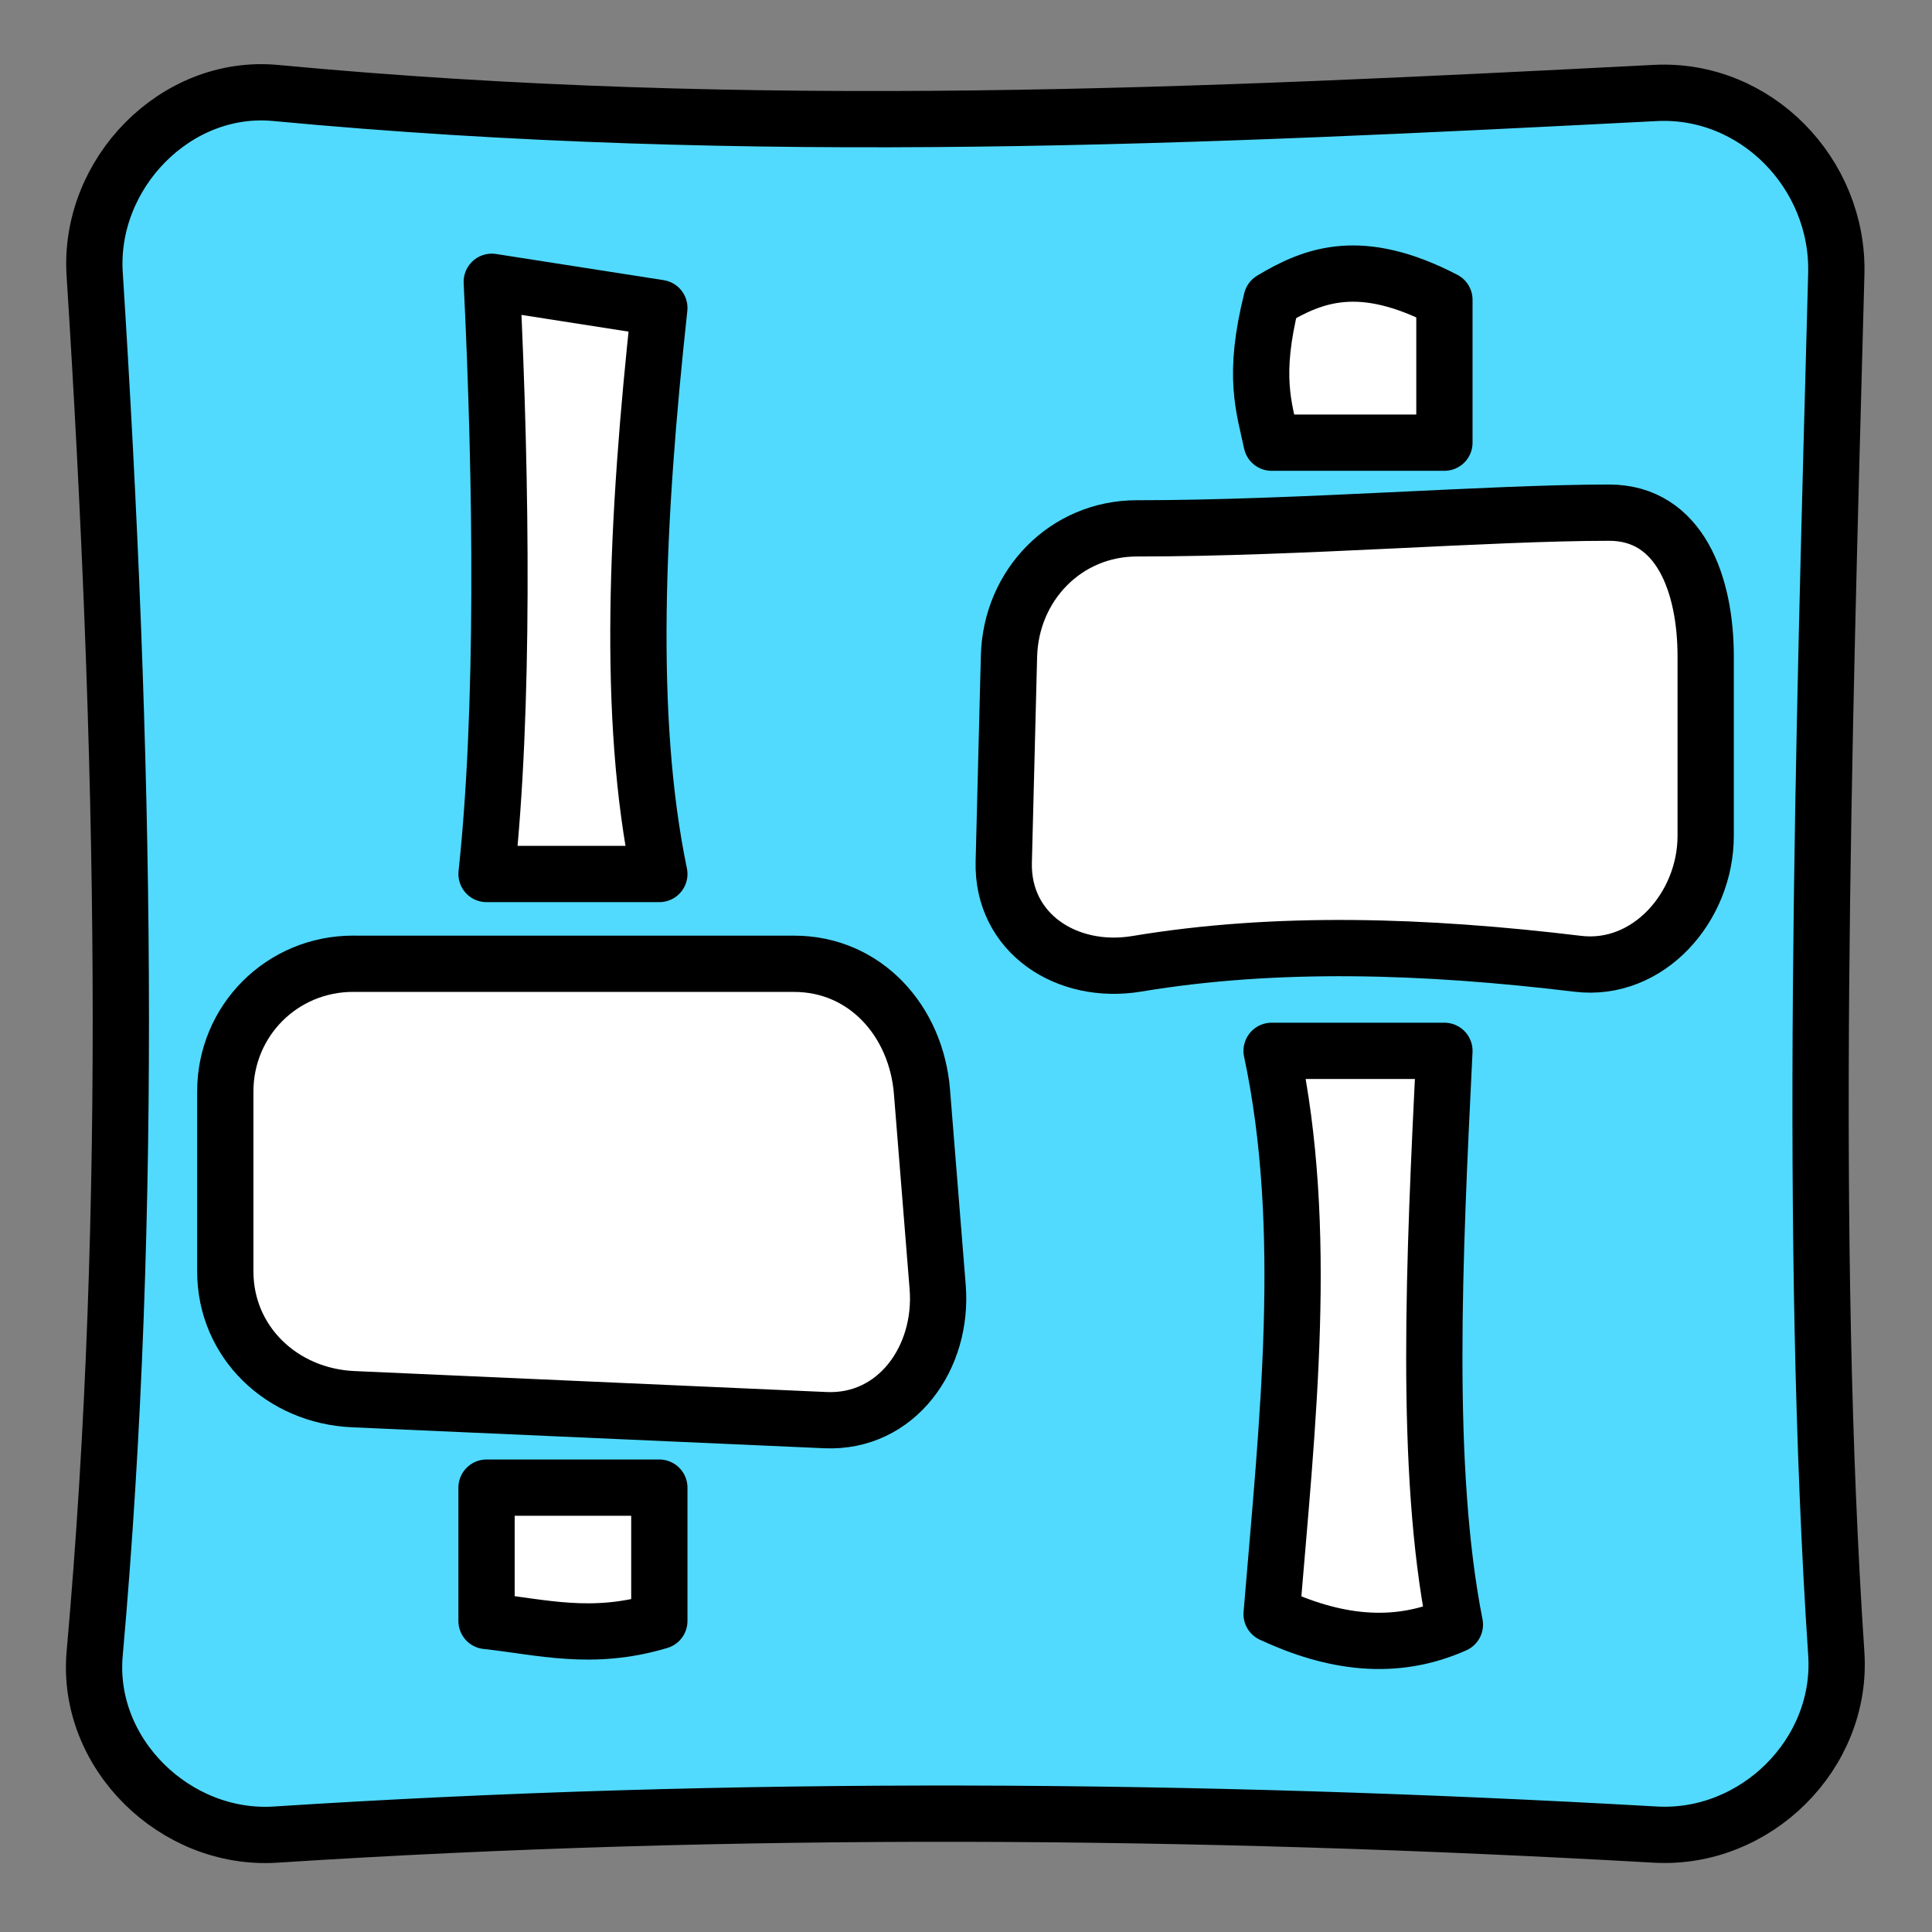 <?xml version="1.0" encoding="UTF-8" standalone="no"?>
<!-- Created with Inkscape (http://www.inkscape.org/) -->

<svg
   xmlns:dc="http://purl.org/dc/elements/1.1/"
   xmlns:cc="http://creativecommons.org/ns#"
   xmlns:rdf="http://www.w3.org/1999/02/22-rdf-syntax-ns#"
   xmlns:svg="http://www.w3.org/2000/svg"
   xmlns="http://www.w3.org/2000/svg"
   xmlns:sodipodi="http://sodipodi.sourceforge.net/DTD/sodipodi-0.dtd"
   xmlns:inkscape="http://www.inkscape.org/namespaces/inkscape"
   version="1.1"
   width="48"
   height="48"
   id="svg1307"
   inkscape:version="0.48.3.1 r9886"
   sodipodi:docname="mate-control-center-symbolic.svg">
  <rect width="100%" height="100%" fill="#808080" stroke="none"/>
  <sodipodi:namedview
     pagecolor="#ffffff"
     bordercolor="#666666"
     borderopacity="1"
     objecttolerance="10"
     gridtolerance="10"
     guidetolerance="10"
     inkscape:pageopacity="0"
     inkscape:pageshadow="2"
     inkscape:window-width="1918"
     inkscape:window-height="1007"
     id="namedview8"
     showgrid="false"
     inkscape:zoom="13.258841"
     inkscape:cx="25.118767"
     inkscape:cy="25.813005"
     inkscape:window-x="0"
     inkscape:window-y="25"
     inkscape:window-maximized="1"
     inkscape:current-layer="svg1307" />
  <defs
     id="defs1309" />
  <path
     style="fill:#51dafd;fill-opacity:1;fill-rule:evenodd;stroke:#000000;stroke-width:1.398;stroke-linecap:round;stroke-linejoin:round;stroke-miterlimit:4;stroke-opacity:1;stroke-dasharray:none"
     d="m 6.848,2.31 c -2.485,-0.235 -4.654,2.005 -4.496,4.496 0.744,11.723 0.982,23.245 0,34.278 -0.221,2.487 2.005,4.657 4.496,4.496 11.426,-0.737 22.852,-0.648 34.278,0 2.492,0.141 4.663,-2.005 4.496,-4.496 -0.688,-10.279 -0.322,-22.315 0,-34.278 0.067,-2.495 -2.003,-4.624 -4.496,-4.496 -11.197,0.573 -22.404,1.12 -34.278,0 z"
     id="path3788"
     inkscape:connector-curvature="0"
     sodipodi:nodetypes="sssssssss" />
  <path
     style="fill:#ffffff;fill-opacity:1;fill-rule:evenodd;stroke:#000000;stroke-width:1.398;stroke-linecap:round;stroke-linejoin:round;stroke-miterlimit:4;stroke-opacity:1;stroke-dasharray:none"
     d="m 31.593,7.448 c 1.052,-0.632 2.217,-1.076 4.293,0 l 0,3.55 -4.293,0 c -0.191,-0.896 -0.475,-1.654 0,-3.55 z"
     id="path3786"
     inkscape:connector-curvature="0"
     sodipodi:nodetypes="ccccc" />
  <path
     style="fill:#ffffff;fill-opacity:1;fill-rule:evenodd;stroke:#000000;stroke-width:1.398;stroke-linecap:round;stroke-linejoin:round;stroke-miterlimit:4;stroke-opacity:1;stroke-dasharray:none"
     d="m 12.218,7.001 4.163,0.65 c -0.571,5.259 -0.806,10.181 0,14.063 l -4.293,0 c 0.434,-4.037 0.378,-9.653 0.13,-14.713 z"
     id="path3784"
     inkscape:connector-curvature="0"
     sodipodi:nodetypes="ccccc" />
  <path
     style="fill:#ffffff;fill-opacity:1;fill-rule:evenodd;stroke:#000000;stroke-width:1.398;stroke-linecap:round;stroke-linejoin:round;stroke-miterlimit:4;stroke-opacity:1;stroke-dasharray:none"
     d="m 28.247,13.127 c 4.032,0 8.725,-0.39 11.732,-0.39 1.767,0 2.398,1.801 2.398,3.568 l 0,4.462 c 0,1.767 -1.424,3.39 -3.178,3.178 -3.804,-0.46 -7.494,-0.577 -10.953,0 -1.743,0.291 -3.353,-0.762 -3.308,-2.528 l 0.13,-5.112 c 0.045,-1.766 1.411,-3.178 3.178,-3.178 z"
     id="path3782"
     inkscape:connector-curvature="0"
     sodipodi:nodetypes="sssssssss" />
  <path
     style="fill:#ffffff;fill-opacity:1;fill-rule:evenodd;stroke:#000000;stroke-width:1.398;stroke-linecap:round;stroke-linejoin:round;stroke-miterlimit:4;stroke-opacity:1;stroke-dasharray:none"
     d="m 8.775,23.945 10.953,0 c 1.767,0 3.036,1.417 3.178,3.178 l 0.39,4.852 c 0.141,1.761 -1.023,3.386 -2.788,3.308 L 8.775,34.762 c -1.765,-0.078 -3.178,-1.411 -3.178,-3.178 l 0,-4.462 c 0,-1.767 1.411,-3.178 3.178,-3.178 z"
     id="path3780"
     inkscape:connector-curvature="0"
     sodipodi:nodetypes="sssssssss" />
  <path
     style="fill:#ffffff;fill-opacity:1;fill-rule:evenodd;stroke:#000000;stroke-width:1.398;stroke-linecap:round;stroke-linejoin:round;stroke-miterlimit:4;stroke-opacity:1;stroke-dasharray:none"
     d="m 31.593,26.108 4.293,0 c -0.256,5.208 -0.5,10.401 0.26,14.255 -1.518,0.676 -3.035,0.447 -4.553,-0.26 0.395,-4.764 0.942,-9.566 0,-13.995 z"
     id="path3778"
     inkscape:connector-curvature="0"
     sodipodi:nodetypes="ccccc" />
  <path
     style="fill:#ffffff;fill-opacity:1;fill-rule:evenodd;stroke:#000000;stroke-width:1.398;stroke-linecap:round;stroke-linejoin:round;stroke-miterlimit:4;stroke-opacity:1;stroke-dasharray:none"
     d="m 12.088,36.96 4.293,0 0,3.313 c -1.683,0.504 -2.935,0.146 -4.293,0 z"
     id="rect3938"
     inkscape:connector-curvature="0"
     sodipodi:nodetypes="ccccc" />
</svg>
